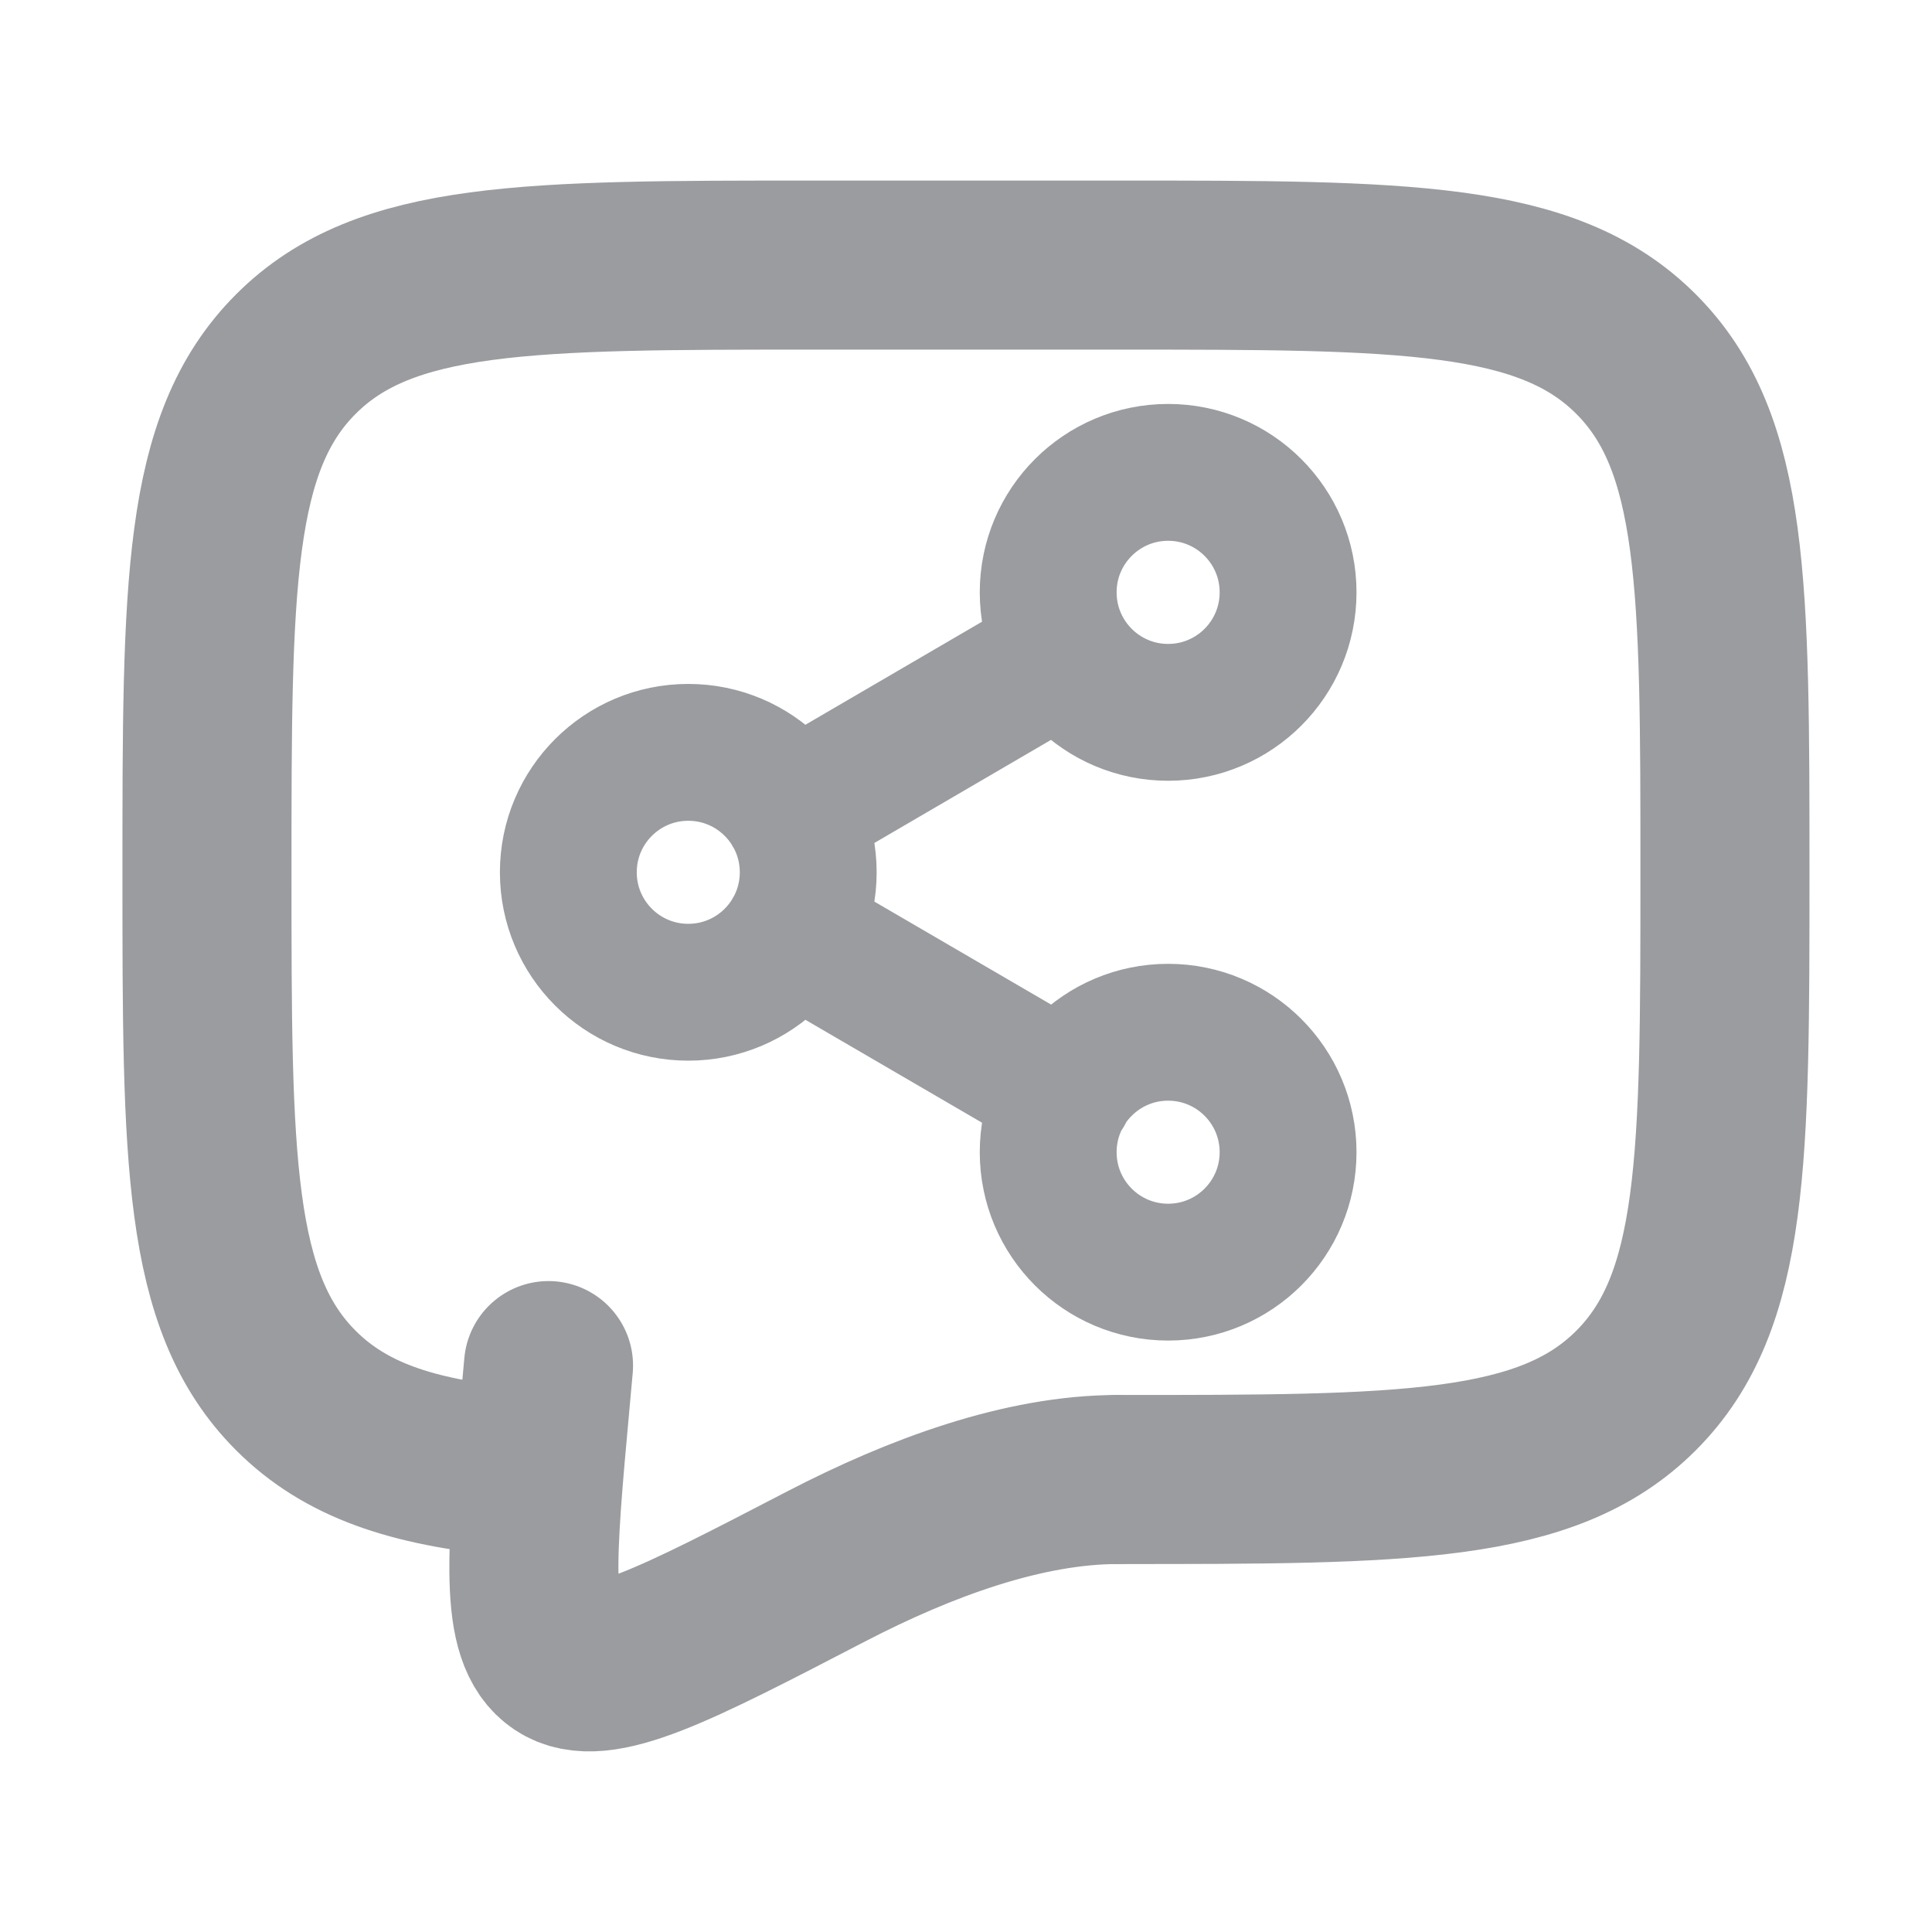<svg width="24" height="24" viewBox="0 0 24 24" fill="none" xmlns="http://www.w3.org/2000/svg">
<g opacity="0.6">
<path d="M13.886 18.379C17.441 18.379 19.219 18.379 20.323 17.274C21.428 16.17 21.428 14.391 21.428 10.836C21.428 7.28 21.428 5.502 20.323 4.398C19.219 3.293 17.441 3.293 13.886 3.293H10.114C6.559 3.293 4.78 3.293 3.676 4.398C2.571 5.502 2.571 7.28 2.571 10.836C2.571 14.391 2.571 16.17 3.676 17.274C4.292 17.89 5.117 18.163 6.343 18.282" stroke="#575A60" stroke-width="2.1" stroke-linecap="round" stroke-linejoin="round"/>
<path d="M9.836 11.586L13.229 13.563M13.224 8.109L9.836 10.086M16.001 7.358C16.001 8.182 15.334 8.849 14.511 8.849C13.688 8.849 13.021 8.182 13.021 7.358C13.021 6.535 13.688 5.868 14.511 5.868C15.334 5.868 16.001 6.535 16.001 7.358ZM10.04 10.836C10.04 11.659 9.373 12.326 8.55 12.326C7.727 12.326 7.06 11.659 7.06 10.836C7.06 10.013 7.727 9.346 8.55 9.346C9.373 9.346 10.04 10.013 10.04 10.836ZM16.001 14.313C16.001 15.136 15.334 15.803 14.511 15.803C13.688 15.803 13.021 15.136 13.021 14.313C13.021 13.49 13.688 12.823 14.511 12.823C15.334 12.823 16.001 13.49 16.001 14.313Z" stroke="#575A60" stroke-width="1.7" stroke-linecap="round" stroke-linejoin="round"/>
<path d="M13.885 18.379C12.72 18.379 11.436 18.85 10.264 19.458C8.38 20.436 7.438 20.925 6.974 20.613C6.51 20.302 6.598 19.336 6.774 17.404L6.814 16.964" stroke="#575A60" stroke-width="2.1" stroke-linecap="round"/>
</g>
</svg>
